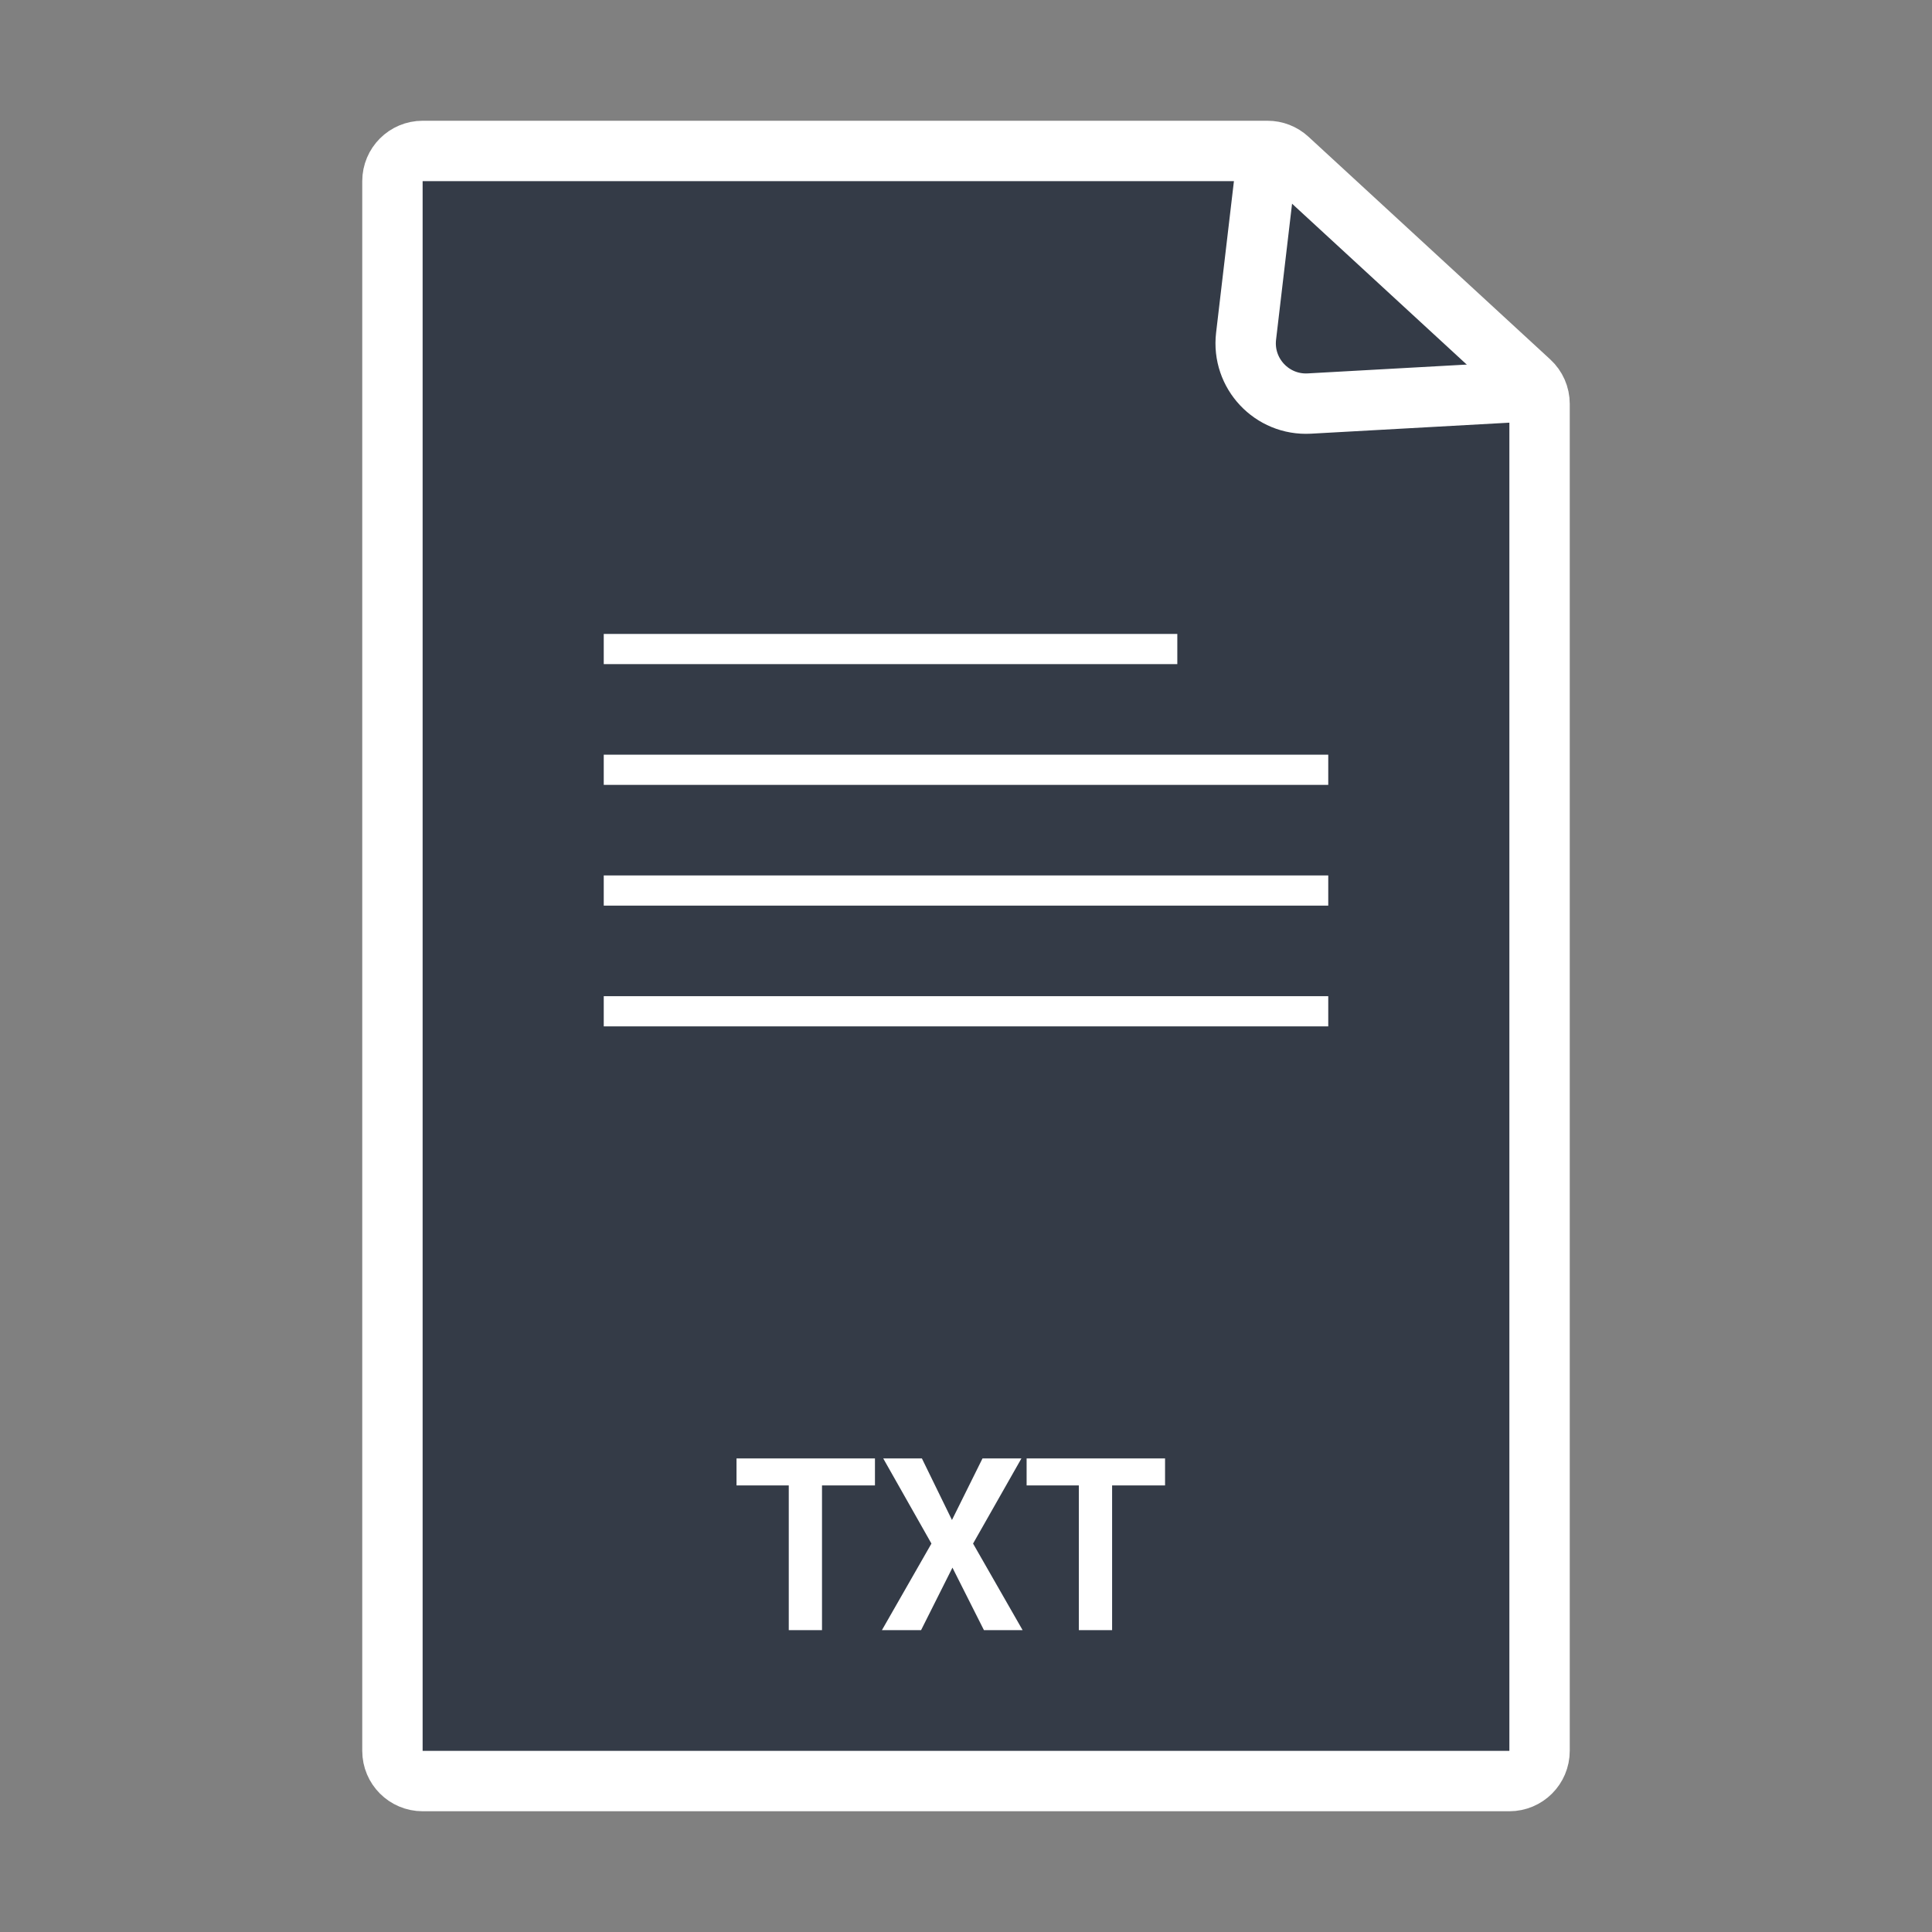 <svg width="64" height="64" viewBox="0 0 64 64" fill="none" xmlns="http://www.w3.org/2000/svg">
<rect x="0" y="0" width="64" height="64" fill="#808080" stroke="none"/>
<path d="M13 6C13 5.448 13.448 5 14 5H41.989C42.24 5 42.481 5.094 42.666 5.264L50.677 12.642C50.883 12.831 51 13.098 51 13.377V32V58C51 58.552 50.552 59 50 59H14C13.448 59 13 58.552 13 58V6Z" fill="#343B47" stroke="white" stroke-width="2"/>
<path d="M28.984 49.207V48.312H24.398V49.207H26.129V54H27.23V49.207H28.984ZM31.535 50.352L30.539 48.312H29.258L30.855 51.133L29.215 54H30.512L31.551 51.93L32.594 54H33.875L32.234 51.133L33.836 48.312H32.547L31.535 50.352ZM38.594 49.207V48.312H34.008V49.207H35.738V54H36.84V49.207H38.594Z" fill="white"/>
<line x1="20" y1="33.5" x2="44" y2="33.5" stroke="white"/>
<line x1="20" y1="29.5" x2="44" y2="29.5" stroke="white"/>
<line x1="20" y1="25.5" x2="44" y2="25.5" stroke="white"/>
<line x1="20" y1="21.5" x2="39" y2="21.5" stroke="white"/>
<path d="M42 5L41.278 11.137C41.133 12.371 42.135 13.437 43.375 13.368L50 13" stroke="white" stroke-width="2"/>
</svg>
